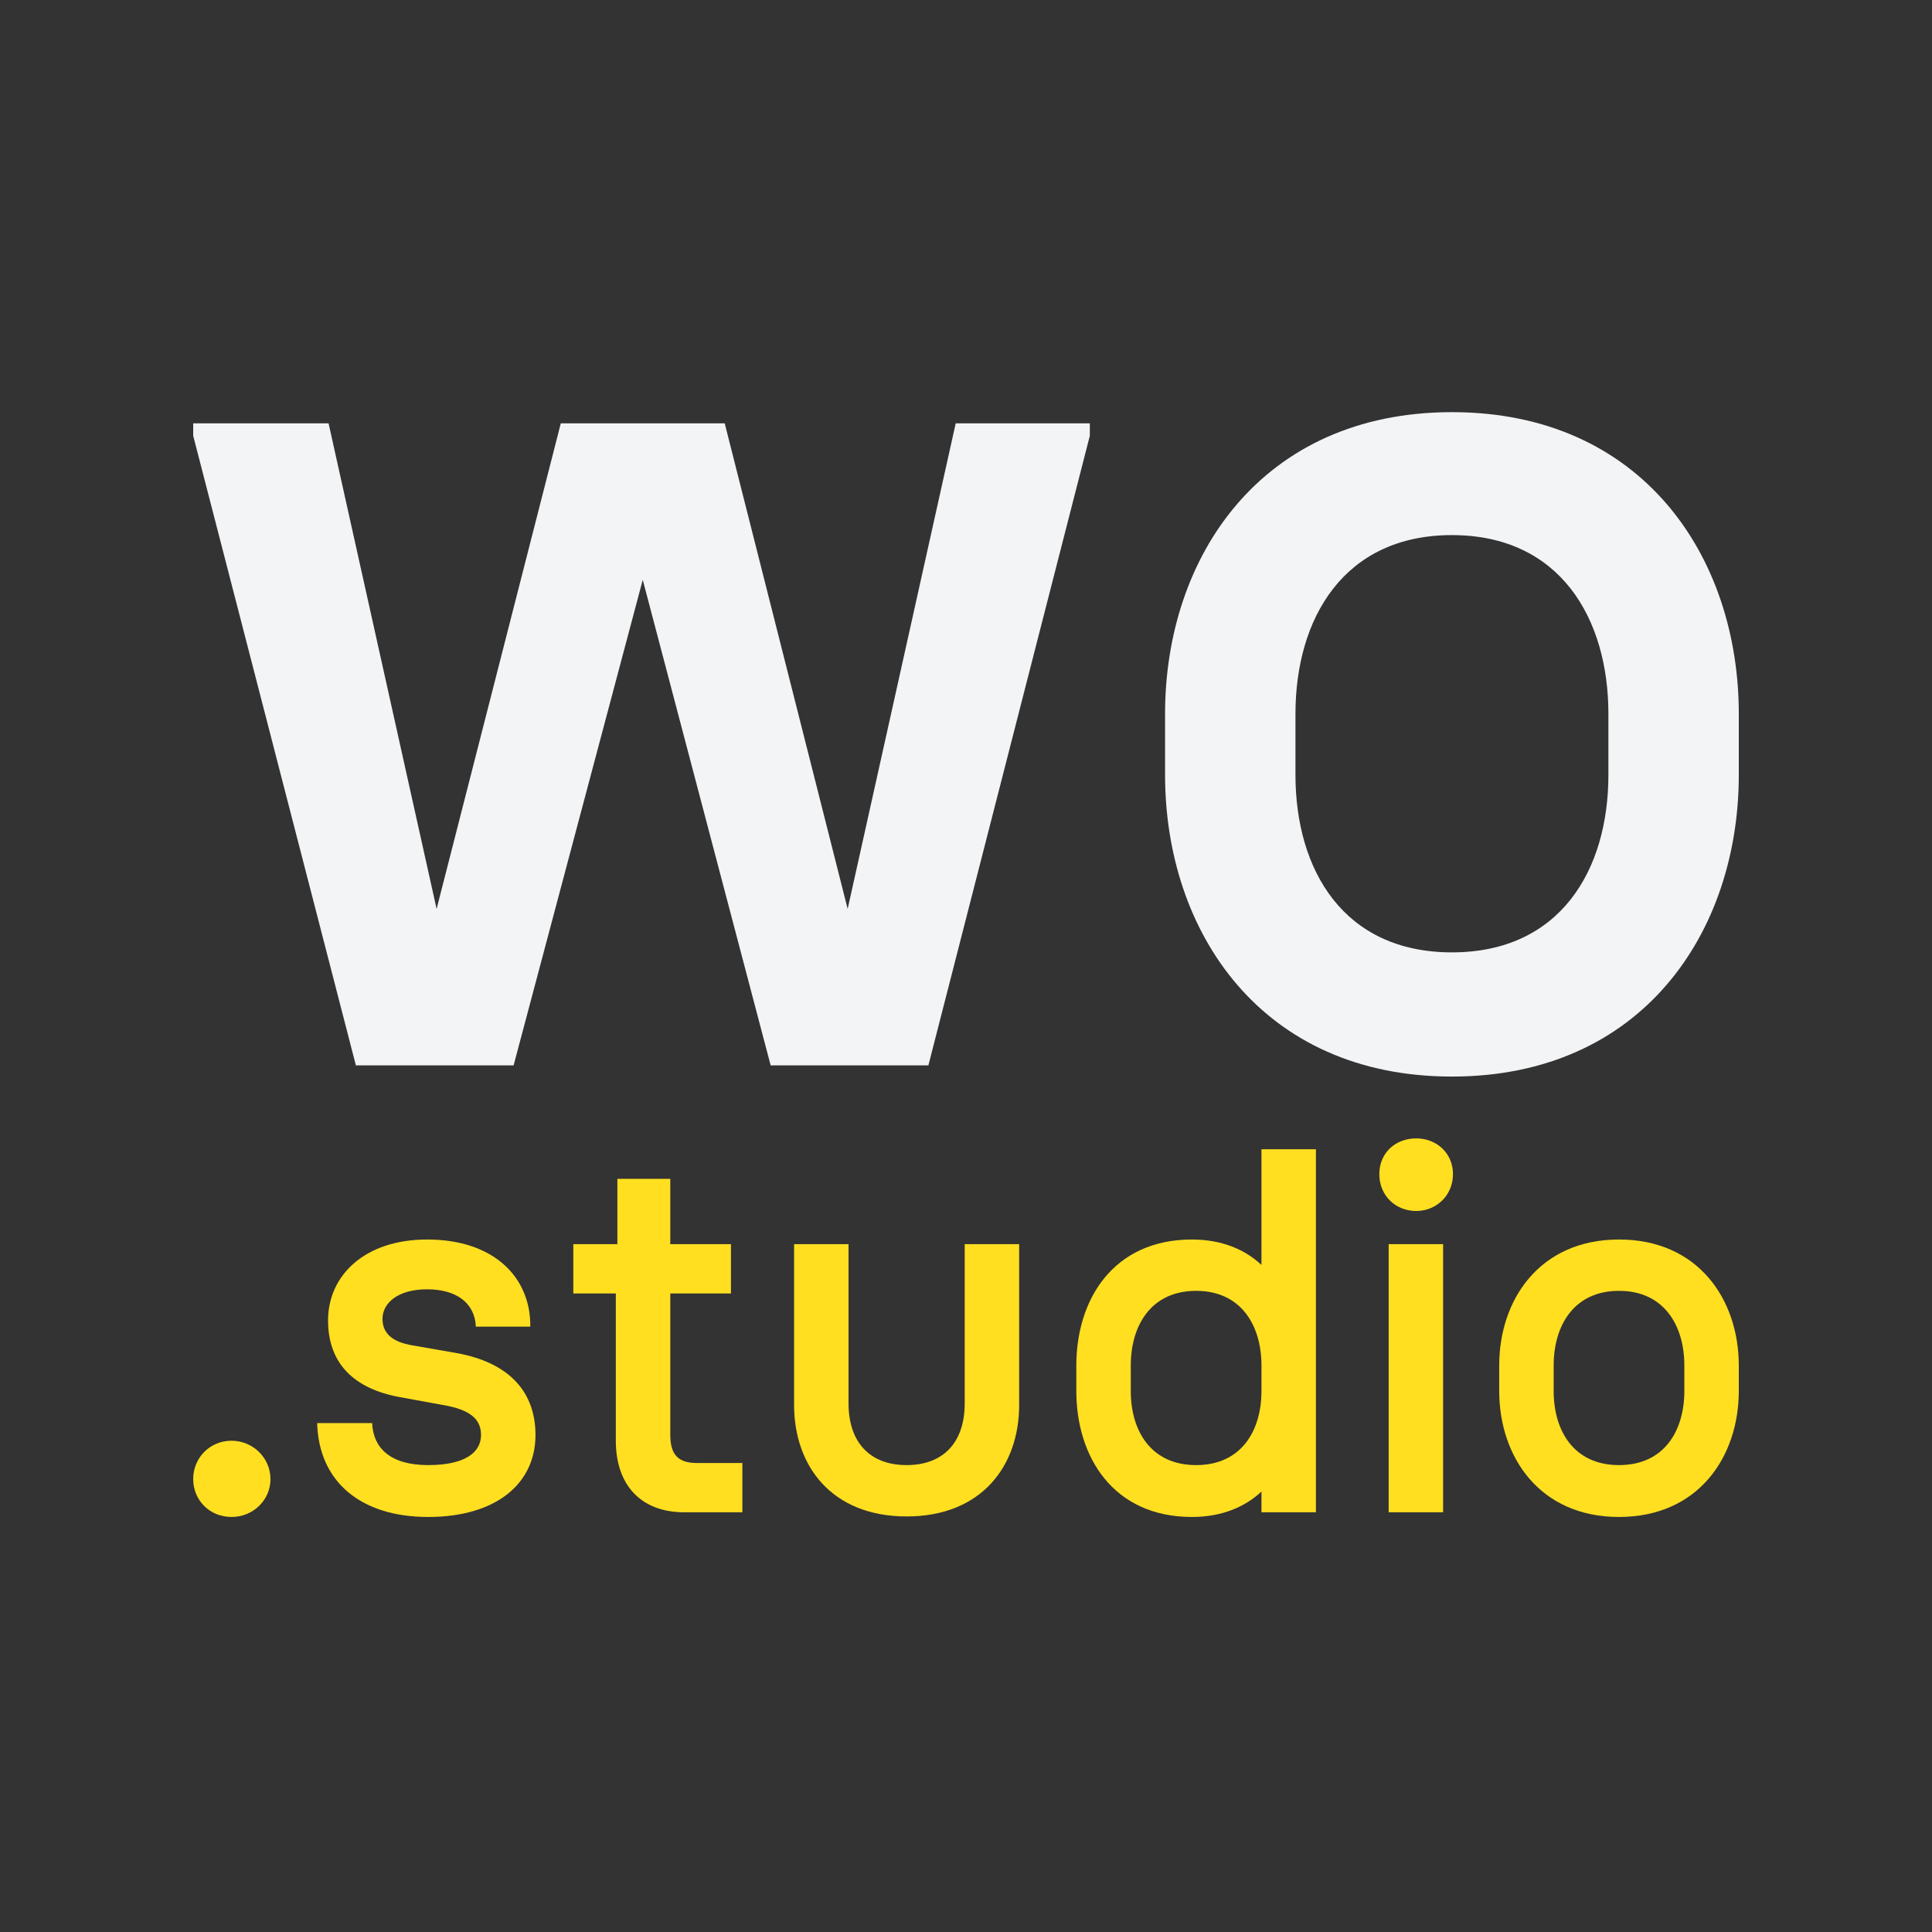 <svg width="150" height="150" viewBox="0 0 150 150" fill="none" xmlns="http://www.w3.org/2000/svg">
<rect x="0" y="0" width="150" height="150" fill="#333333" stroke="none"/>
<path d="M27.631 82.716L15 33.832V32.868H25.51L33.898 70.567L43.54 32.868H56.267L65.812 70.567L74.201 32.868H84.614V33.832L72.08 82.716H59.834L49.903 45.017L39.876 82.716H27.631Z" fill="#F3F4F6"/>
<path d="M112.727 83.584C97.975 83.584 90.455 72.399 90.455 60.154V55.43C90.455 43.184 97.975 32 112.727 32C127.479 32 135 43.184 135 55.43V60.154C135 72.399 127.479 83.584 112.727 83.584ZM100.579 60.154C100.579 67.578 104.339 73.942 112.727 73.942C121.116 73.942 124.876 67.578 124.876 60.154V55.43C124.876 48.005 121.116 41.545 112.727 41.545C104.339 41.545 100.579 48.005 100.579 55.43V60.154Z" fill="#F3F4F6"/>
<path d="M17.98 117.777C16.288 117.777 15 116.488 15 114.837C15 113.186 16.288 111.858 17.98 111.858C19.63 111.858 20.999 113.186 20.999 114.837C20.999 116.488 19.63 117.777 17.98 117.777Z" fill="#FFDF20"/>
<path d="M33.241 117.777C27.966 117.777 24.745 114.998 24.624 110.489H28.892C28.973 112.421 30.301 113.75 33.241 113.75C36.14 113.75 37.347 112.744 37.347 111.415C37.347 110.207 36.542 109.442 34.368 109.08L31.066 108.476C27.483 107.831 25.47 105.858 25.47 102.516C25.47 99.013 28.328 96.235 33.16 96.235C38.354 96.235 41.213 99.175 41.173 103H36.945C36.864 101.148 35.415 100.101 33.16 100.101C30.865 100.101 29.697 101.188 29.697 102.396C29.697 103.604 30.583 104.208 31.992 104.449L35.455 105.053C39.683 105.818 41.575 108.194 41.575 111.415C41.575 115.159 38.556 117.777 33.241 117.777Z" fill="#FFDF20"/>
<path d="M53.127 117.414C49.745 117.414 47.812 115.28 47.812 111.858V100.423H44.511V96.598H47.933V91.524H52.04V96.598H56.751V100.423H52.04V111.375C52.04 112.905 52.604 113.589 54.134 113.589H57.637V117.414H53.127Z" fill="#FFDF20"/>
<path d="M70.39 117.736C64.552 117.736 61.653 113.79 61.653 109.08V96.598H65.881V108.959C65.881 112.019 67.572 113.75 70.39 113.75C73.209 113.75 74.9 112.019 74.9 108.959V96.598H79.127V109.08C79.127 113.79 76.228 117.736 70.39 117.736Z" fill="#FFDF20"/>
<path d="M92.544 117.777C86.424 117.777 83.565 113.106 83.565 107.992V106.019C83.565 100.906 86.424 96.235 92.544 96.235C94.839 96.235 96.651 97 97.94 98.208V89.229H102.167V117.414H97.94V115.804C96.651 117.012 94.839 117.777 92.544 117.777ZM87.793 107.992C87.793 111.093 89.363 113.75 92.866 113.75C96.369 113.75 97.94 111.093 97.94 107.992V106.019C97.94 102.919 96.369 100.221 92.866 100.221C89.363 100.221 87.793 102.919 87.793 106.019V107.992Z" fill="#FFDF20"/>
<path d="M107.815 117.414V96.598H112.043V117.414H107.815ZM107.09 91.162C107.09 89.511 108.339 88.384 109.949 88.384C111.519 88.384 112.808 89.511 112.808 91.162C112.808 92.813 111.519 94.021 109.949 94.021C108.339 94.021 107.09 92.813 107.09 91.162Z" fill="#FFDF20"/>
<path d="M125.699 117.777C119.539 117.777 116.398 113.106 116.398 107.992V106.019C116.398 100.906 119.539 96.235 125.699 96.235C131.859 96.235 135 100.906 135 106.019V107.992C135 113.106 131.859 117.777 125.699 117.777ZM120.626 107.992C120.626 111.093 122.196 113.75 125.699 113.75C129.202 113.75 130.772 111.093 130.772 107.992V106.019C130.772 102.919 129.202 100.221 125.699 100.221C122.196 100.221 120.626 102.919 120.626 106.019V107.992Z" fill="#FFDF20"/>
</svg>
